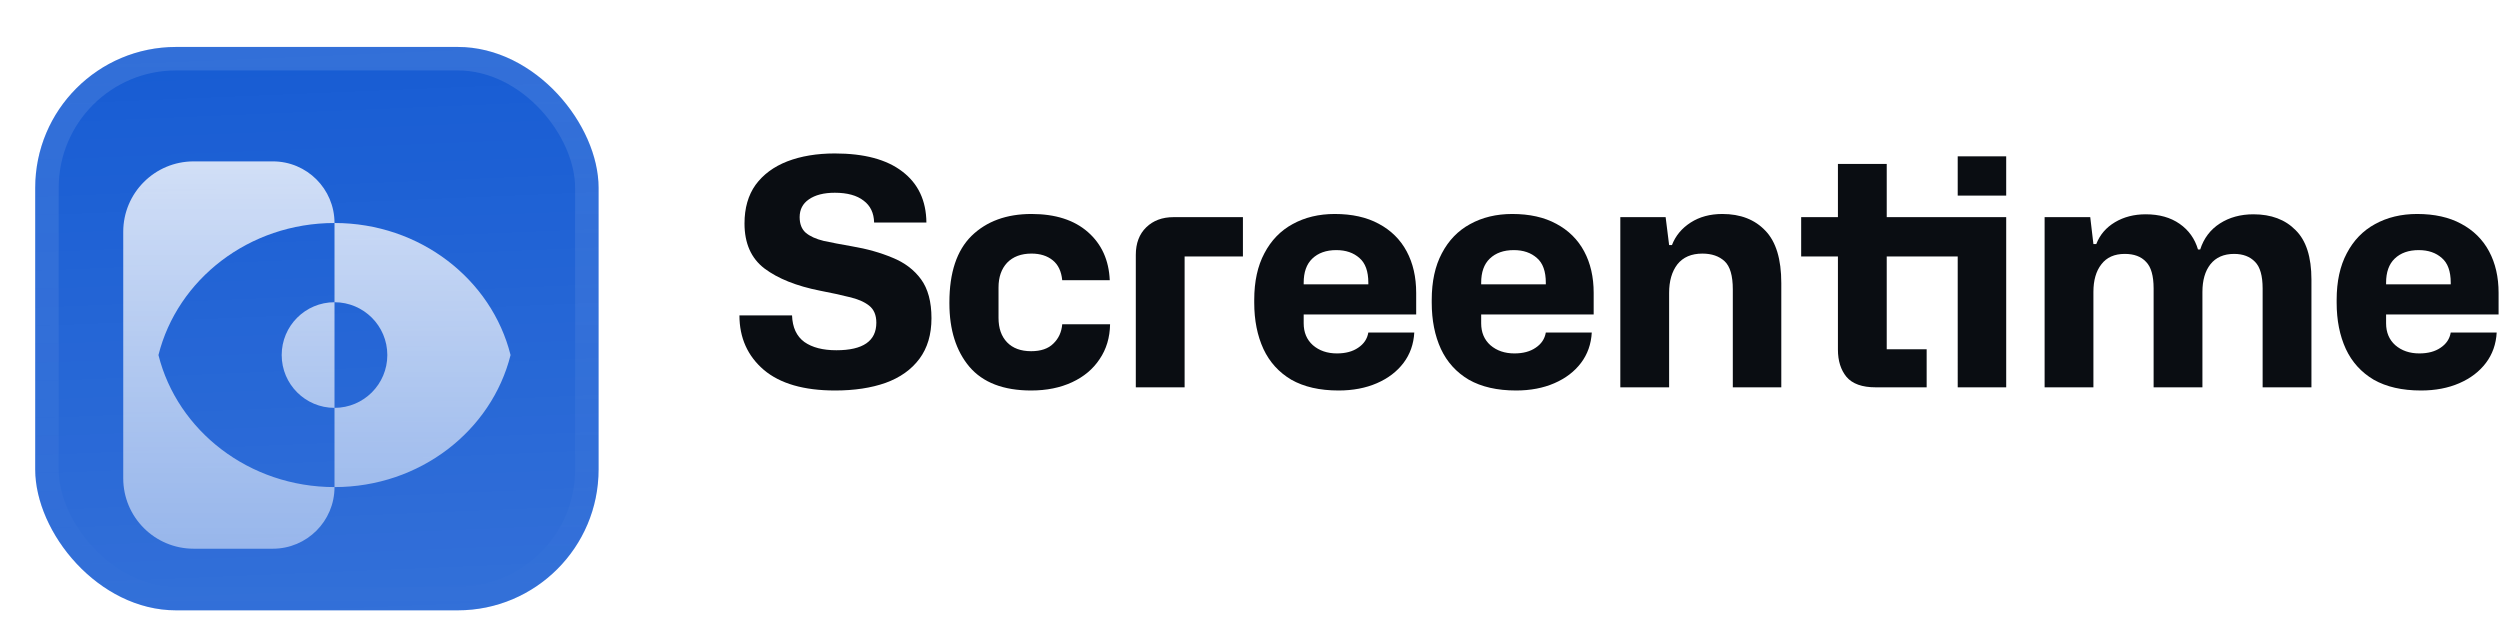 <svg fill="none" height="54" viewBox="0 0 213 54" width="213" xmlns="http://www.w3.org/2000/svg" xmlns:xlink="http://www.w3.org/1999/xlink"><filter id="a" color-interpolation-filters="sRGB" filterUnits="userSpaceOnUse" height="57" width="54" x="0" y="-3"><feFlood flood-opacity="0" result="BackgroundImageFix"/><feColorMatrix in="SourceAlpha" result="hardAlpha" type="matrix" values="0 0 0 0 0 0 0 0 0 0 0 0 0 0 0 0 0 0 127 0"/><feOffset dy="1"/><feGaussianBlur stdDeviation=".5"/><feComposite in2="hardAlpha" operator="out"/><feColorMatrix type="matrix" values="0 0 0 0 0.163 0 0 0 0 0.163 0 0 0 0 0.163 0 0 0 0.08 0"/><feBlend in2="BackgroundImageFix" mode="normal" result="effect1_dropShadow_3046_38801"/><feColorMatrix in="SourceAlpha" result="hardAlpha" type="matrix" values="0 0 0 0 0 0 0 0 0 0 0 0 0 0 0 0 0 0 127 0"/><feMorphology in="SourceAlpha" operator="erode" radius="1" result="effect2_dropShadow_3046_38801"/><feOffset dy="3"/><feGaussianBlur stdDeviation="2"/><feComposite in2="hardAlpha" operator="out"/><feColorMatrix type="matrix" values="0 0 0 0 0.165 0 0 0 0 0.165 0 0 0 0 0.165 0 0 0 0.14 0"/><feBlend in2="effect1_dropShadow_3046_38801" mode="normal" result="effect2_dropShadow_3046_38801"/><feBlend in="SourceGraphic" in2="effect2_dropShadow_3046_38801" mode="normal" result="shape"/><feColorMatrix in="SourceAlpha" result="hardAlpha" type="matrix" values="0 0 0 0 0 0 0 0 0 0 0 0 0 0 0 0 0 0 127 0"/><feOffset dy="-3"/><feGaussianBlur stdDeviation="1.5"/><feComposite in2="hardAlpha" k2="-1" k3="1" operator="arithmetic"/><feColorMatrix type="matrix" values="0 0 0 0 0 0 0 0 0 0 0 0 0 0 0 0 0 0 0.1 0"/><feBlend in2="shape" mode="normal" result="effect3_innerShadow_3046_38801"/><feColorMatrix in="SourceAlpha" result="hardAlpha" type="matrix" values="0 0 0 0 0 0 0 0 0 0 0 0 0 0 0 0 0 0 127 0"/><feOffset dy="3"/><feGaussianBlur stdDeviation="1.5"/><feComposite in2="hardAlpha" k2="-1" k3="1" operator="arithmetic"/><feColorMatrix type="matrix" values="0 0 0 0 1 0 0 0 0 1 0 0 0 0 1 0 0 0 0.1 0"/><feBlend in2="effect3_innerShadow_3046_38801" mode="normal" result="effect4_innerShadow_3046_38801"/><feColorMatrix in="SourceAlpha" result="hardAlpha" type="matrix" values="0 0 0 0 0 0 0 0 0 0 0 0 0 0 0 0 0 0 127 0"/><feMorphology in="SourceAlpha" operator="erode" radius="1" result="effect5_innerShadow_3046_38801"/><feOffset/><feComposite in2="hardAlpha" k2="-1" k3="1" operator="arithmetic"/><feColorMatrix type="matrix" values="0 0 0 0 0.063 0 0 0 0 0.094 0 0 0 0 0.157 0 0 0 0.24 0"/><feBlend in2="effect4_innerShadow_3046_38801" mode="normal" result="effect5_innerShadow_3046_38801"/></filter><filter id="b" color-interpolation-filters="sRGB" filterUnits="userSpaceOnUse" height="42" width="39" x="7.5" y="5.25"><feFlood flood-opacity="0" result="BackgroundImageFix"/><feColorMatrix in="SourceAlpha" result="hardAlpha" type="matrix" values="0 0 0 0 0 0 0 0 0 0 0 0 0 0 0 0 0 0 127 0"/><feMorphology in="SourceAlpha" operator="erode" radius="1.5" result="effect1_dropShadow_3046_38801"/><feOffset dy="2.25"/><feGaussianBlur stdDeviation="2.25"/><feComposite in2="hardAlpha" operator="out"/><feColorMatrix type="matrix" values="0 0 0 0 0.141 0 0 0 0 0.141 0 0 0 0 0.141 0 0 0 0.1 0"/><feBlend in2="BackgroundImageFix" mode="normal" result="effect1_dropShadow_3046_38801"/><feBlend in="SourceGraphic" in2="effect1_dropShadow_3046_38801" mode="normal" result="shape"/></filter><linearGradient id="c" gradientUnits="userSpaceOnUse" x1="24" x2="26" y1="0" y2="48"><stop offset="0" stop-color="#fff" stop-opacity="0"/><stop offset="1" stop-color="#fff" stop-opacity=".12"/></linearGradient><linearGradient id="d" gradientUnits="userSpaceOnUse" x1="27" x2="27" y1="7.5" y2="40.5"><stop offset="0" stop-color="#fff" stop-opacity=".8"/><stop offset="1" stop-color="#fff" stop-opacity=".5"/></linearGradient><linearGradient id="e" gradientUnits="userSpaceOnUse" x1="27" x2="27" y1="0" y2="48"><stop offset="0" stop-color="#fff" stop-opacity=".12"/><stop offset="1" stop-color="#fff" stop-opacity="0"/></linearGradient><clipPath id="f"><rect height="48" rx="12" width="48" x="3"/></clipPath><g filter="url(#a)"><g clip-path="url(#f)"><rect fill="#175cd3" height="48" rx="12" width="48" x="3"/><path d="m0 0h48v48h-48z" fill="url(#c)" transform="translate(3)"/><g filter="url(#b)"><path clip-rule="evenodd" d="m28.5 12.75c0-2.9-2.35-5.25-5.25-5.25h-6.75c-3.314 0-6 2.686-6 6v21c0 3.314 2.686 6 6 6h6.75c2.9 0 5.25-2.35 5.25-5.25 7.28 0 13.382-4.798 15-11.25-1.618-6.452-7.72-11.25-15-11.25zm0 6.75v-6.75c-7.28 0-13.382 4.798-15 11.25 1.618 6.452 7.72 11.25 15 11.25v-6.75c2.485 0 4.5-2.015 4.5-4.5s-2.015-4.5-4.5-4.5zm0 0v9c-2.485 0-4.5-2.015-4.5-4.5s2.015-4.5 4.5-4.5z" fill="url(#d)" fill-rule="evenodd"/></g></g><rect height="46" rx="11" stroke="url(#e)" stroke-width="2" width="46" x="4" y="1"/></g><g fill="#0a0d12"><path d="m71.154 33.27c-2.664 0-4.689-.585-6.075-1.755-1.386-1.188-2.079-2.736-2.079-4.644h4.482c.036 1.026.387 1.782 1.053 2.268.666.468 1.575.702 2.727.702 2.268 0 3.402-.783 3.402-2.349 0-.648-.207-1.134-.621-1.458s-.981-.567-1.701-.729c-.72-.18-1.548-.36-2.484-.54-1.998-.396-3.573-1.026-4.725-1.89-1.134-.864-1.701-2.142-1.701-3.834 0-1.314.315-2.412.945-3.294.648-.882 1.548-1.548 2.7-1.998 1.17-.45 2.52-.675 4.05-.675 2.502 0 4.419.513 5.751 1.539 1.35 1.026 2.034 2.475 2.052 4.347h-4.455c-.018-.81-.315-1.431-.891-1.863-.576-.45-1.395-.675-2.457-.675-.936 0-1.674.189-2.214.567-.522.36-.783.864-.783 1.512 0 .576.171 1.017.513 1.323.36.306.873.54 1.539.702.666.144 1.467.297 2.403.459 1.278.216 2.43.54 3.456.972 1.026.414 1.836 1.026 2.43 1.836s.891 1.917.891 3.321c0 1.386-.342 2.538-1.026 3.456s-1.647 1.602-2.889 2.052c-1.224.432-2.655.648-4.293.648z"/><path d="m87.855 33.27c-2.358 0-4.113-.675-5.265-2.025-1.134-1.35-1.701-3.15-1.701-5.4v-.081c0-2.538.63-4.428 1.89-5.67 1.278-1.242 2.979-1.863 5.103-1.863 2.034 0 3.636.513 4.806 1.539s1.791 2.394 1.863 4.104h-4.05c-.072-.756-.342-1.323-.81-1.701s-1.071-.567-1.809-.567c-.882 0-1.575.261-2.079.783-.486.522-.729 1.224-.729 2.106v2.592c0 .882.243 1.575.729 2.079s1.17.756 2.052.756c.828 0 1.458-.216 1.89-.648.45-.432.702-.981.756-1.647h4.077c-.018 1.134-.315 2.124-.891 2.97-.558.846-1.341 1.503-2.349 1.971s-2.169.702-3.483.702z"/><path d="m96.771 33v-11.286c0-.99.297-1.773.891-2.349s1.368-.864 2.322-.864h5.913v3.348h-4.968v11.151z"/><path d="m114.044 33.27c-1.602 0-2.943-.306-4.023-.918-1.062-.63-1.854-1.503-2.376-2.619-.522-1.134-.784-2.448-.784-3.942v-.243c0-1.566.289-2.889.865-3.969.576-1.098 1.377-1.926 2.403-2.484 1.044-.576 2.241-.864 3.591-.864 1.476 0 2.727.279 3.753.837 1.044.558 1.836 1.341 2.376 2.349s.81 2.187.81 3.537v1.836h-9.585v.756c0 .774.261 1.395.783 1.863.54.468 1.224.702 2.052.702.738 0 1.341-.162 1.809-.486.486-.324.774-.756.864-1.296h3.915c-.054.99-.36 1.854-.918 2.592s-1.314 1.314-2.268 1.728-2.043.621-3.267.621zm-2.97-9.18v.135h5.508v-.135c0-.972-.252-1.674-.756-2.106-.504-.45-1.161-.675-1.972-.675-.864 0-1.547.243-2.051.729-.486.468-.729 1.152-.729 2.052z"/><path d="m129.166 33.27c-1.602 0-2.943-.306-4.023-.918-1.062-.63-1.854-1.503-2.376-2.619-.522-1.134-.783-2.448-.783-3.942v-.243c0-1.566.288-2.889.864-3.969.576-1.098 1.377-1.926 2.403-2.484 1.044-.576 2.241-.864 3.591-.864 1.476 0 2.727.279 3.753.837 1.044.558 1.836 1.341 2.376 2.349s.81 2.187.81 3.537v1.836h-9.585v.756c0 .774.261 1.395.783 1.863.54.468 1.224.702 2.052.702.738 0 1.341-.162 1.809-.486.486-.324.774-.756.864-1.296h3.915c-.054.99-.36 1.854-.918 2.592s-1.314 1.314-2.268 1.728-2.043.621-3.267.621zm-2.97-9.18v.135h5.508v-.135c0-.972-.252-1.674-.756-2.106-.504-.45-1.161-.675-1.971-.675-.864 0-1.548.243-2.052.729-.486.468-.729 1.152-.729 2.052z"/><path d="m138.051 33v-14.499h3.861l.297 2.376h.243c.306-.792.837-1.431 1.593-1.917s1.656-.729 2.7-.729c1.548 0 2.772.477 3.672 1.431.9.936 1.35 2.421 1.35 4.455v8.883h-4.131v-8.343c0-1.17-.234-1.971-.702-2.403s-1.098-.648-1.89-.648c-.936 0-1.647.306-2.133.918-.468.612-.702 1.422-.702 2.43v8.046z"/><path d="m166.797 16.665v-3.348h4.131v3.348zm0 5.184h-6.048v7.911h3.402v3.24h-4.347c-1.152 0-1.98-.297-2.484-.891-.486-.594-.729-1.368-.729-2.322v-7.938h-3.132v-3.348h3.132v-4.536h4.158v4.536h10.179v14.499h-4.131z"/><path d="m174.201 33v-14.499h3.888l.27 2.295h.243c.306-.792.837-1.413 1.593-1.863s1.629-.675 2.619-.675c1.152 0 2.115.27 2.889.81s1.296 1.269 1.566 2.187h.189c.306-.954.864-1.692 1.674-2.214s1.764-.783 2.862-.783c1.512 0 2.709.45 3.591 1.35.9.882 1.35 2.286 1.35 4.212v9.18h-4.158v-8.424c0-1.08-.216-1.836-.648-2.268-.432-.45-1.026-.675-1.782-.675-.882 0-1.557.297-2.025.891-.45.576-.675 1.359-.675 2.349v8.127h-4.158v-8.424c0-1.08-.216-1.836-.648-2.268-.414-.45-1.017-.675-1.809-.675-.882 0-1.548.297-1.998.891-.45.576-.675 1.359-.675 2.349v8.127z"/><path d="m206.265 33.27c-1.602 0-2.943-.306-4.023-.918-1.062-.63-1.854-1.503-2.376-2.619-.522-1.134-.783-2.448-.783-3.942v-.243c0-1.566.288-2.889.864-3.969.576-1.098 1.377-1.926 2.403-2.484 1.044-.576 2.241-.864 3.591-.864 1.476 0 2.727.279 3.753.837 1.044.558 1.836 1.341 2.376 2.349s.81 2.187.81 3.537v1.836h-9.585v.756c0 .774.261 1.395.783 1.863.54.468 1.224.702 2.052.702.738 0 1.341-.162 1.809-.486.486-.324.774-.756.864-1.296h3.915c-.054.99-.36 1.854-.918 2.592s-1.314 1.314-2.268 1.728-2.043.621-3.267.621zm-2.97-9.18v.135h5.508v-.135c0-.972-.252-1.674-.756-2.106-.504-.45-1.161-.675-1.971-.675-.864 0-1.548.243-2.052.729-.486.468-.729 1.152-.729 2.052z"/></g></svg>